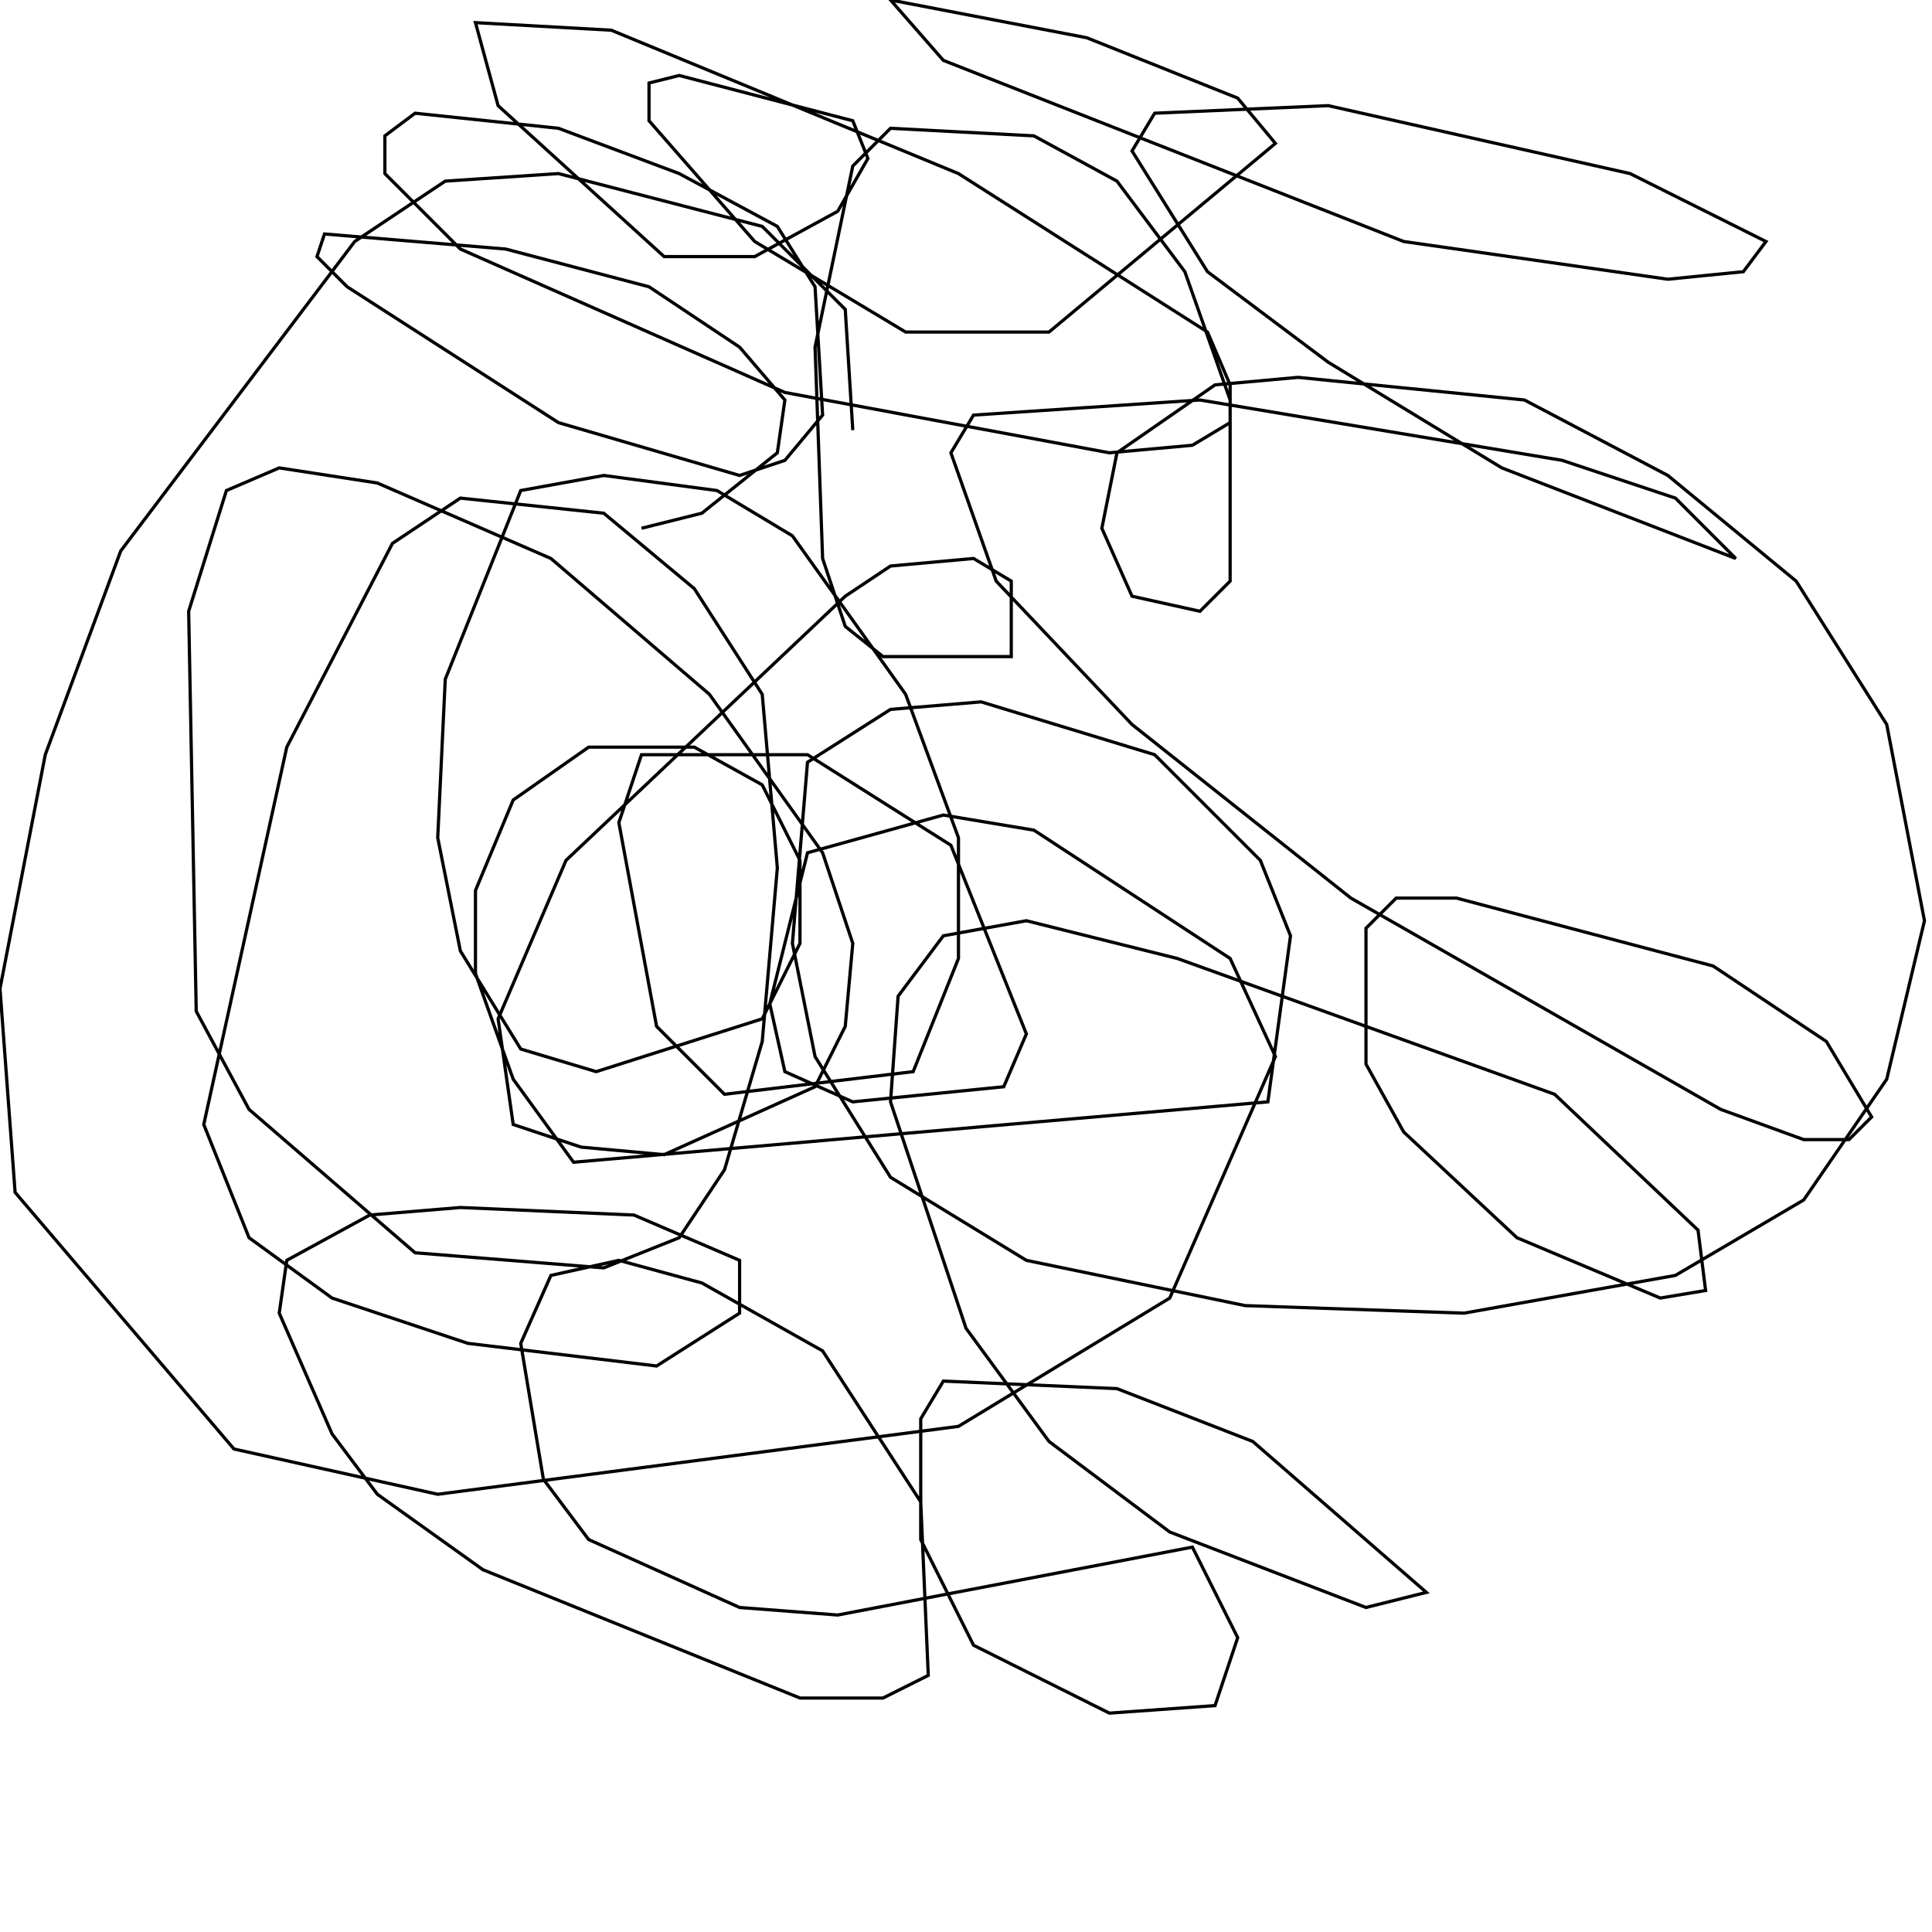<?xml version="1.0" encoding="UTF-8" standalone="no"?>
<!--Created with ndjsontosvg (https:https://github.com/thompson318/ndjsontosvg) 
	from the simplified Google quickdraw data set. key_id = 6715116697419776-->
<svg width="600" height="600"
	xmlns="http://www.w3.org/2000/svg">
	xmlns:ndjsontosvg="https://github.com/thompson318/ndjsontosvg"
	xmlns:quickdraw="https://quickdraw.withgoogle.com/data"
	xmlns:scikit-surgery="https://doi.org/10.1007/s11548-020-02180-5">

	<rect width="100%" height="100%" fill="white" />
	<path d = "M 264.84 133.59 L 262.50 96.09 L 236.72 70.31 L 173.44 53.91 L 138.28 56.25 L 110.16 75.00 L 37.50 171.09 L 14.06 234.38 L 0.00 307.03 L 4.69 370.31 L 72.66 450.00 L 135.94 464.06 L 297.66 442.97 L 363.28 403.12 L 396.09 328.12 L 382.03 297.66 L 321.09 257.81 L 292.97 253.12 L 250.78 264.84 L 239.06 311.72 L 243.75 332.81 L 264.84 342.19 L 311.72 337.50 L 318.75 321.09 L 295.31 262.50 L 250.78 234.38 L 199.22 234.38 L 192.19 255.47 L 203.91 318.75 L 225.00 339.84 L 283.59 332.81 L 297.66 297.66 L 297.66 260.16 L 281.25 215.62 L 246.09 166.41 L 222.66 152.34 L 187.50 147.66 L 161.72 152.34 L 138.28 210.94 L 135.94 260.16 L 142.97 295.31 L 161.72 325.78 L 185.16 332.81 L 236.72 316.41 L 248.44 292.97 L 248.44 267.19 L 236.72 243.75 L 215.62 232.03 L 182.81 232.03 L 159.38 248.44 L 147.66 276.56 L 147.66 302.34 L 159.38 335.16 L 178.12 360.94 L 393.75 342.19 L 400.78 290.62 L 391.41 267.19 L 358.59 234.38 L 304.69 217.97 L 276.56 220.31 L 250.78 236.72 L 246.09 292.97 L 253.12 328.12 L 276.56 365.62 L 318.75 391.41 L 386.72 405.47 L 454.69 407.81 L 520.31 396.09 L 560.16 372.66 L 585.94 335.16 L 597.66 285.94 L 585.94 225.00 L 557.81 180.47 L 517.97 147.66 L 473.44 124.22 L 403.12 117.19 L 377.34 119.53 L 346.88 140.62 L 342.19 164.06 L 351.56 185.16 L 372.66 189.84 L 382.03 180.47 L 382.03 124.22 L 367.97 84.38 L 346.88 56.25 L 321.09 42.19 L 276.56 39.84 L 264.84 51.56 L 253.12 107.81 L 255.47 173.44 L 262.50 194.53 L 274.22 203.91 L 314.06 203.91 L 314.06 180.47 L 302.34 173.44 L 276.56 175.78 L 262.50 185.16 L 175.78 267.19 L 154.69 316.41 L 159.38 349.22 L 180.47 356.25 L 206.25 358.59 L 253.12 337.50 L 262.50 318.75 L 264.84 292.97 L 255.47 264.84 L 220.31 215.62 L 171.09 173.44 L 117.19 150.00 L 86.72 145.31 L 70.31 152.34 L 58.59 189.84 L 60.94 314.06 L 77.34 344.53 L 128.91 389.06 L 187.50 393.75 L 210.94 384.38 L 225.00 363.28 L 236.72 323.44 L 241.41 269.53 L 236.72 215.62 L 215.62 182.81 L 187.50 159.38 L 142.97 154.69 L 121.88 168.75 L 89.06 232.03 L 63.28 349.22 L 77.34 384.38 L 103.12 403.12 L 145.31 417.19 L 203.91 424.22 L 229.69 407.81 L 229.69 391.41 L 196.88 377.34 L 142.97 375.00 L 114.84 377.34 L 89.06 391.41 L 86.72 407.81 L 103.12 445.31 L 117.19 464.06 L 150.00 487.50 L 248.44 527.34 L 274.22 527.34 L 288.28 520.31 L 285.94 466.41 L 255.47 419.53 L 217.97 398.44 L 192.19 391.41 L 171.09 396.09 L 161.72 417.19 L 168.75 459.38 L 182.81 478.12 L 229.69 499.22 L 260.16 501.56 L 370.31 480.47 L 384.38 508.59 L 377.34 529.69 L 344.53 532.03 L 302.34 510.94 L 285.94 478.12 L 285.94 440.62 L 292.97 428.91 L 346.88 431.25 L 389.06 447.66 L 442.97 494.53 L 424.22 499.22 L 363.28 475.78 L 325.78 447.66 L 300.00 412.50 L 276.56 342.19 L 278.91 309.38 L 292.97 290.62 L 318.75 285.94 L 365.62 297.66 L 482.81 339.84 L 527.34 382.03 L 529.69 400.78 L 515.62 403.12 L 471.09 384.38 L 435.94 351.56 L 424.22 330.47 L 424.22 288.28 L 433.59 278.91 L 452.34 278.91 L 532.03 300.00 L 567.19 323.44 L 581.25 346.88 L 574.22 353.91 L 560.16 353.91 L 534.38 344.53 L 419.53 278.91 L 351.56 225.00 L 309.38 180.47 L 295.31 140.62 L 302.34 128.91 L 372.66 124.22 L 485.16 142.97 L 520.31 154.69 L 539.06 173.44 L 466.41 145.31 L 412.50 112.50 L 375.00 84.38 L 351.56 46.88 L 358.59 35.16 L 412.50 32.81 L 506.25 53.91 L 548.44 75.00 L 541.41 84.38 L 517.97 86.72 L 435.94 75.00 L 292.97 18.75 L 276.56 0.00 L 337.50 11.72 L 384.38 30.47 L 396.09 44.53 L 325.78 103.12 L 281.25 103.12 L 234.38 75.00 L 201.56 37.50 L 201.56 25.78 L 210.94 23.44 L 264.84 37.50 L 269.53 49.22 L 260.16 65.62 L 234.38 79.69 L 206.25 79.69 L 154.69 32.81 L 147.66 7.03 L 189.84 9.38 L 297.66 53.91 L 375.00 103.12 L 382.03 119.53 L 382.03 131.25 L 370.31 138.28 L 344.53 140.62 L 243.75 121.88 L 142.97 77.34 L 119.53 53.91 L 119.53 42.19 L 128.91 35.16 L 173.44 39.84 L 210.94 53.91 L 241.41 70.31 L 253.12 89.06 L 255.47 128.91 L 243.75 142.97 L 229.69 147.66 L 173.44 131.25 L 107.81 89.06 L 98.44 79.69 L 100.78 72.66 L 157.03 77.34 L 201.56 89.06 L 229.69 107.81 L 243.75 124.22 L 241.41 140.62 L 217.97 159.38 L 199.22 164.06" stroke="black" fill="transparent"/>
</svg>